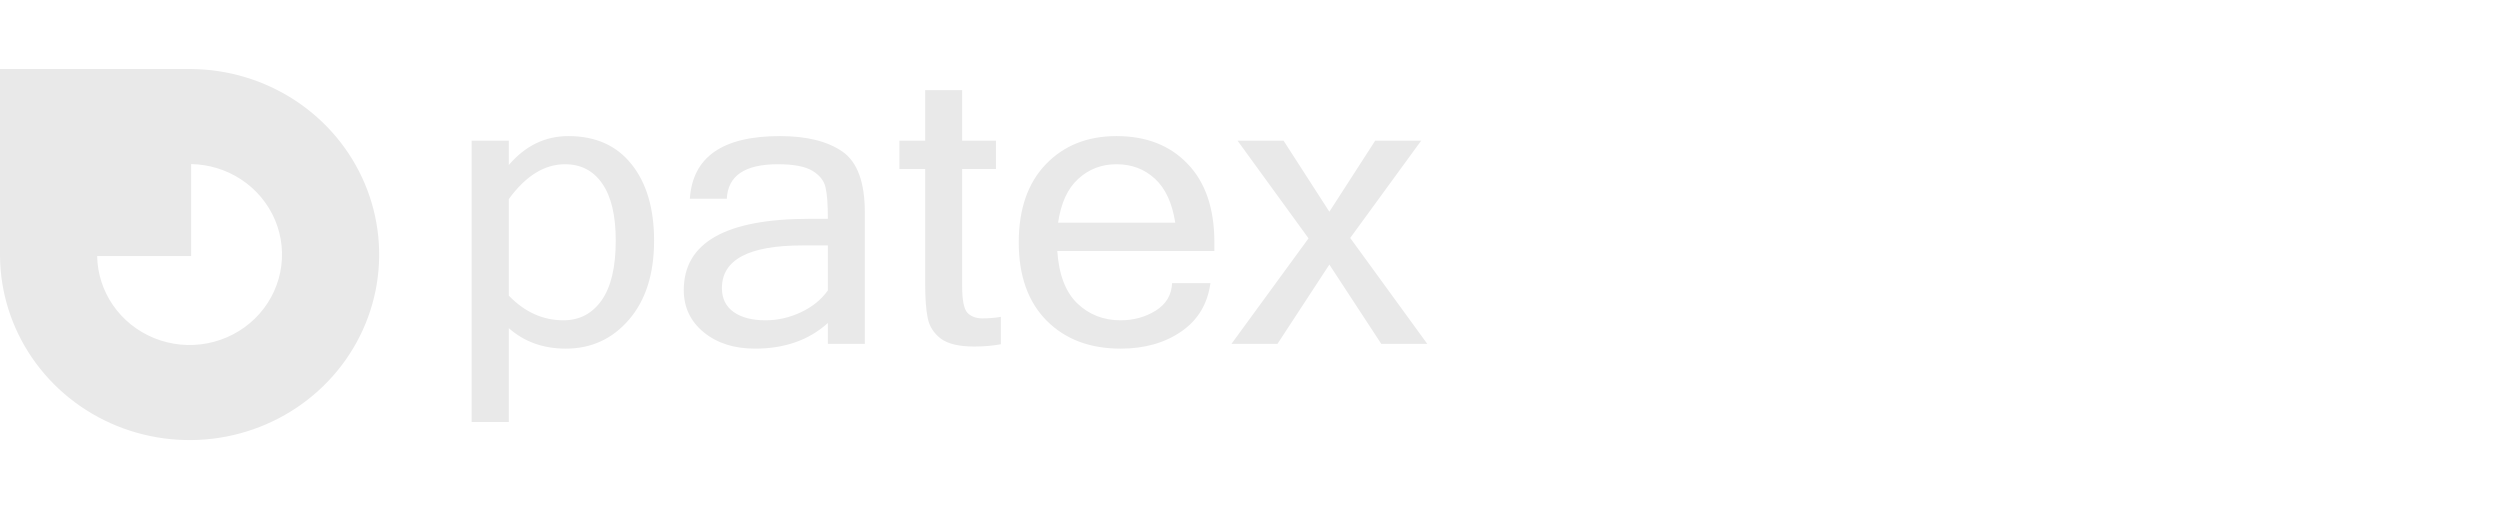 <svg width="275" height="56" viewBox="0 0 275 56" fill="none" xmlns="http://www.w3.org/2000/svg">
<path fill-rule="evenodd" clip-rule="evenodd" d="M0.001 28.166C0.034 32.144 1.254 36.029 3.515 39.339C5.806 42.695 9.063 45.311 12.874 46.855C16.684 48.4 20.877 48.804 24.923 48.017C28.968 47.229 32.684 45.285 35.6 42.431C38.517 39.577 40.503 35.94 41.308 31.981C42.112 28.023 41.699 23.919 40.121 20.19C38.543 16.46 35.87 13.273 32.44 11.031C29.058 8.819 25.089 7.624 21.024 7.592L20.854 7.591H10.173H0V28L0.001 28.166ZM10.687 28.166C10.72 30.076 11.314 31.938 12.399 33.529C13.517 35.165 15.105 36.441 16.963 37.194C18.821 37.947 20.866 38.144 22.838 37.76C24.81 37.377 26.622 36.428 28.044 35.037C29.466 33.645 30.435 31.872 30.827 29.941C31.22 28.011 31.018 26.01 30.249 24.192C29.479 22.374 28.176 20.819 26.503 19.726C24.878 18.663 22.976 18.082 21.024 18.05V28.166H10.687ZM110.096 37.866C109.202 38.034 108.229 38.119 107.176 38.119C105.503 38.119 104.279 37.831 103.5 37.255C102.721 36.666 102.238 35.914 102.051 35.001C101.863 34.089 101.77 32.845 101.77 31.273V18.593H98.937V15.475H101.77V9.914H105.836V15.475H109.555V18.593H105.836V31.483C105.836 33.014 106.03 33.99 106.419 34.411C106.823 34.819 107.37 35.023 108.062 35.023C108.769 35.023 109.447 34.966 110.096 34.854V37.866ZM62.521 14.97C59.969 14.97 57.785 16.029 55.968 18.15V15.475H51.881V46.418H55.968V36.097C57.67 37.599 59.76 38.35 62.239 38.35C65.036 38.35 67.35 37.29 69.181 35.17C71.026 33.035 71.949 30.136 71.949 26.47C71.949 22.946 71.127 20.151 69.484 18.087C67.84 16.008 65.519 14.97 62.521 14.97ZM61.98 35.233C59.717 35.233 57.713 34.327 55.968 32.516V21.899C57.828 19.344 59.89 18.066 62.153 18.066C63.912 18.066 65.281 18.782 66.261 20.215C67.242 21.633 67.732 23.718 67.732 26.47C67.732 29.377 67.214 31.567 66.175 33.042C65.137 34.503 63.739 35.233 61.98 35.233ZM91.066 26.997V31.947C90.345 32.958 89.357 33.758 88.103 34.348C86.849 34.938 85.551 35.233 84.21 35.233C82.74 35.233 81.572 34.931 80.707 34.327C79.842 33.709 79.41 32.832 79.41 31.694C79.41 28.563 82.365 26.997 88.276 26.997H91.066ZM83.043 38.35C86.316 38.35 88.99 37.409 91.066 35.528V37.824H95.131V23.374C95.131 20.046 94.309 17.813 92.666 16.675C91.022 15.538 88.73 14.97 85.789 14.97C79.489 14.97 76.188 17.265 75.885 21.858H79.95C80.066 19.329 81.94 18.066 85.573 18.066C87.303 18.066 88.564 18.305 89.357 18.782C90.15 19.26 90.633 19.863 90.806 20.594C90.979 21.31 91.066 22.468 91.066 24.069H89.076C79.835 24.069 75.214 26.681 75.214 31.905C75.214 33.801 75.95 35.352 77.421 36.56C78.891 37.754 80.765 38.35 83.043 38.35ZM115.134 35.275C117.181 37.325 119.891 38.35 123.264 38.35C125.889 38.35 128.108 37.725 129.926 36.476C131.756 35.226 132.83 33.45 133.147 31.146H128.93C128.873 32.453 128.268 33.464 127.115 34.179C125.975 34.882 124.693 35.233 123.264 35.233C121.377 35.233 119.784 34.608 118.487 33.358C117.203 32.109 116.476 30.191 116.301 27.608H133.581V26.66C133.581 22.938 132.6 20.06 130.639 18.024C128.693 15.987 126.084 14.97 122.811 14.97C119.611 14.97 117.016 16.008 115.026 18.087C113.051 20.151 112.063 23.009 112.063 26.66C112.063 30.339 113.087 33.211 115.134 35.275ZM127.05 19.667C128.203 20.734 128.945 22.342 129.277 24.491H116.389C116.705 22.328 117.447 20.72 118.616 19.667C119.784 18.599 121.182 18.066 122.811 18.066C124.483 18.066 125.896 18.599 127.05 19.667ZM157 37.824H151.94L146.23 29.103L140.522 37.824H135.461L143.939 26.217L136.132 15.475H141.193L146.23 23.29L151.27 15.475H156.329L148.523 26.175L157 37.824Z" fill="#E9E9E9"/>
</svg>
